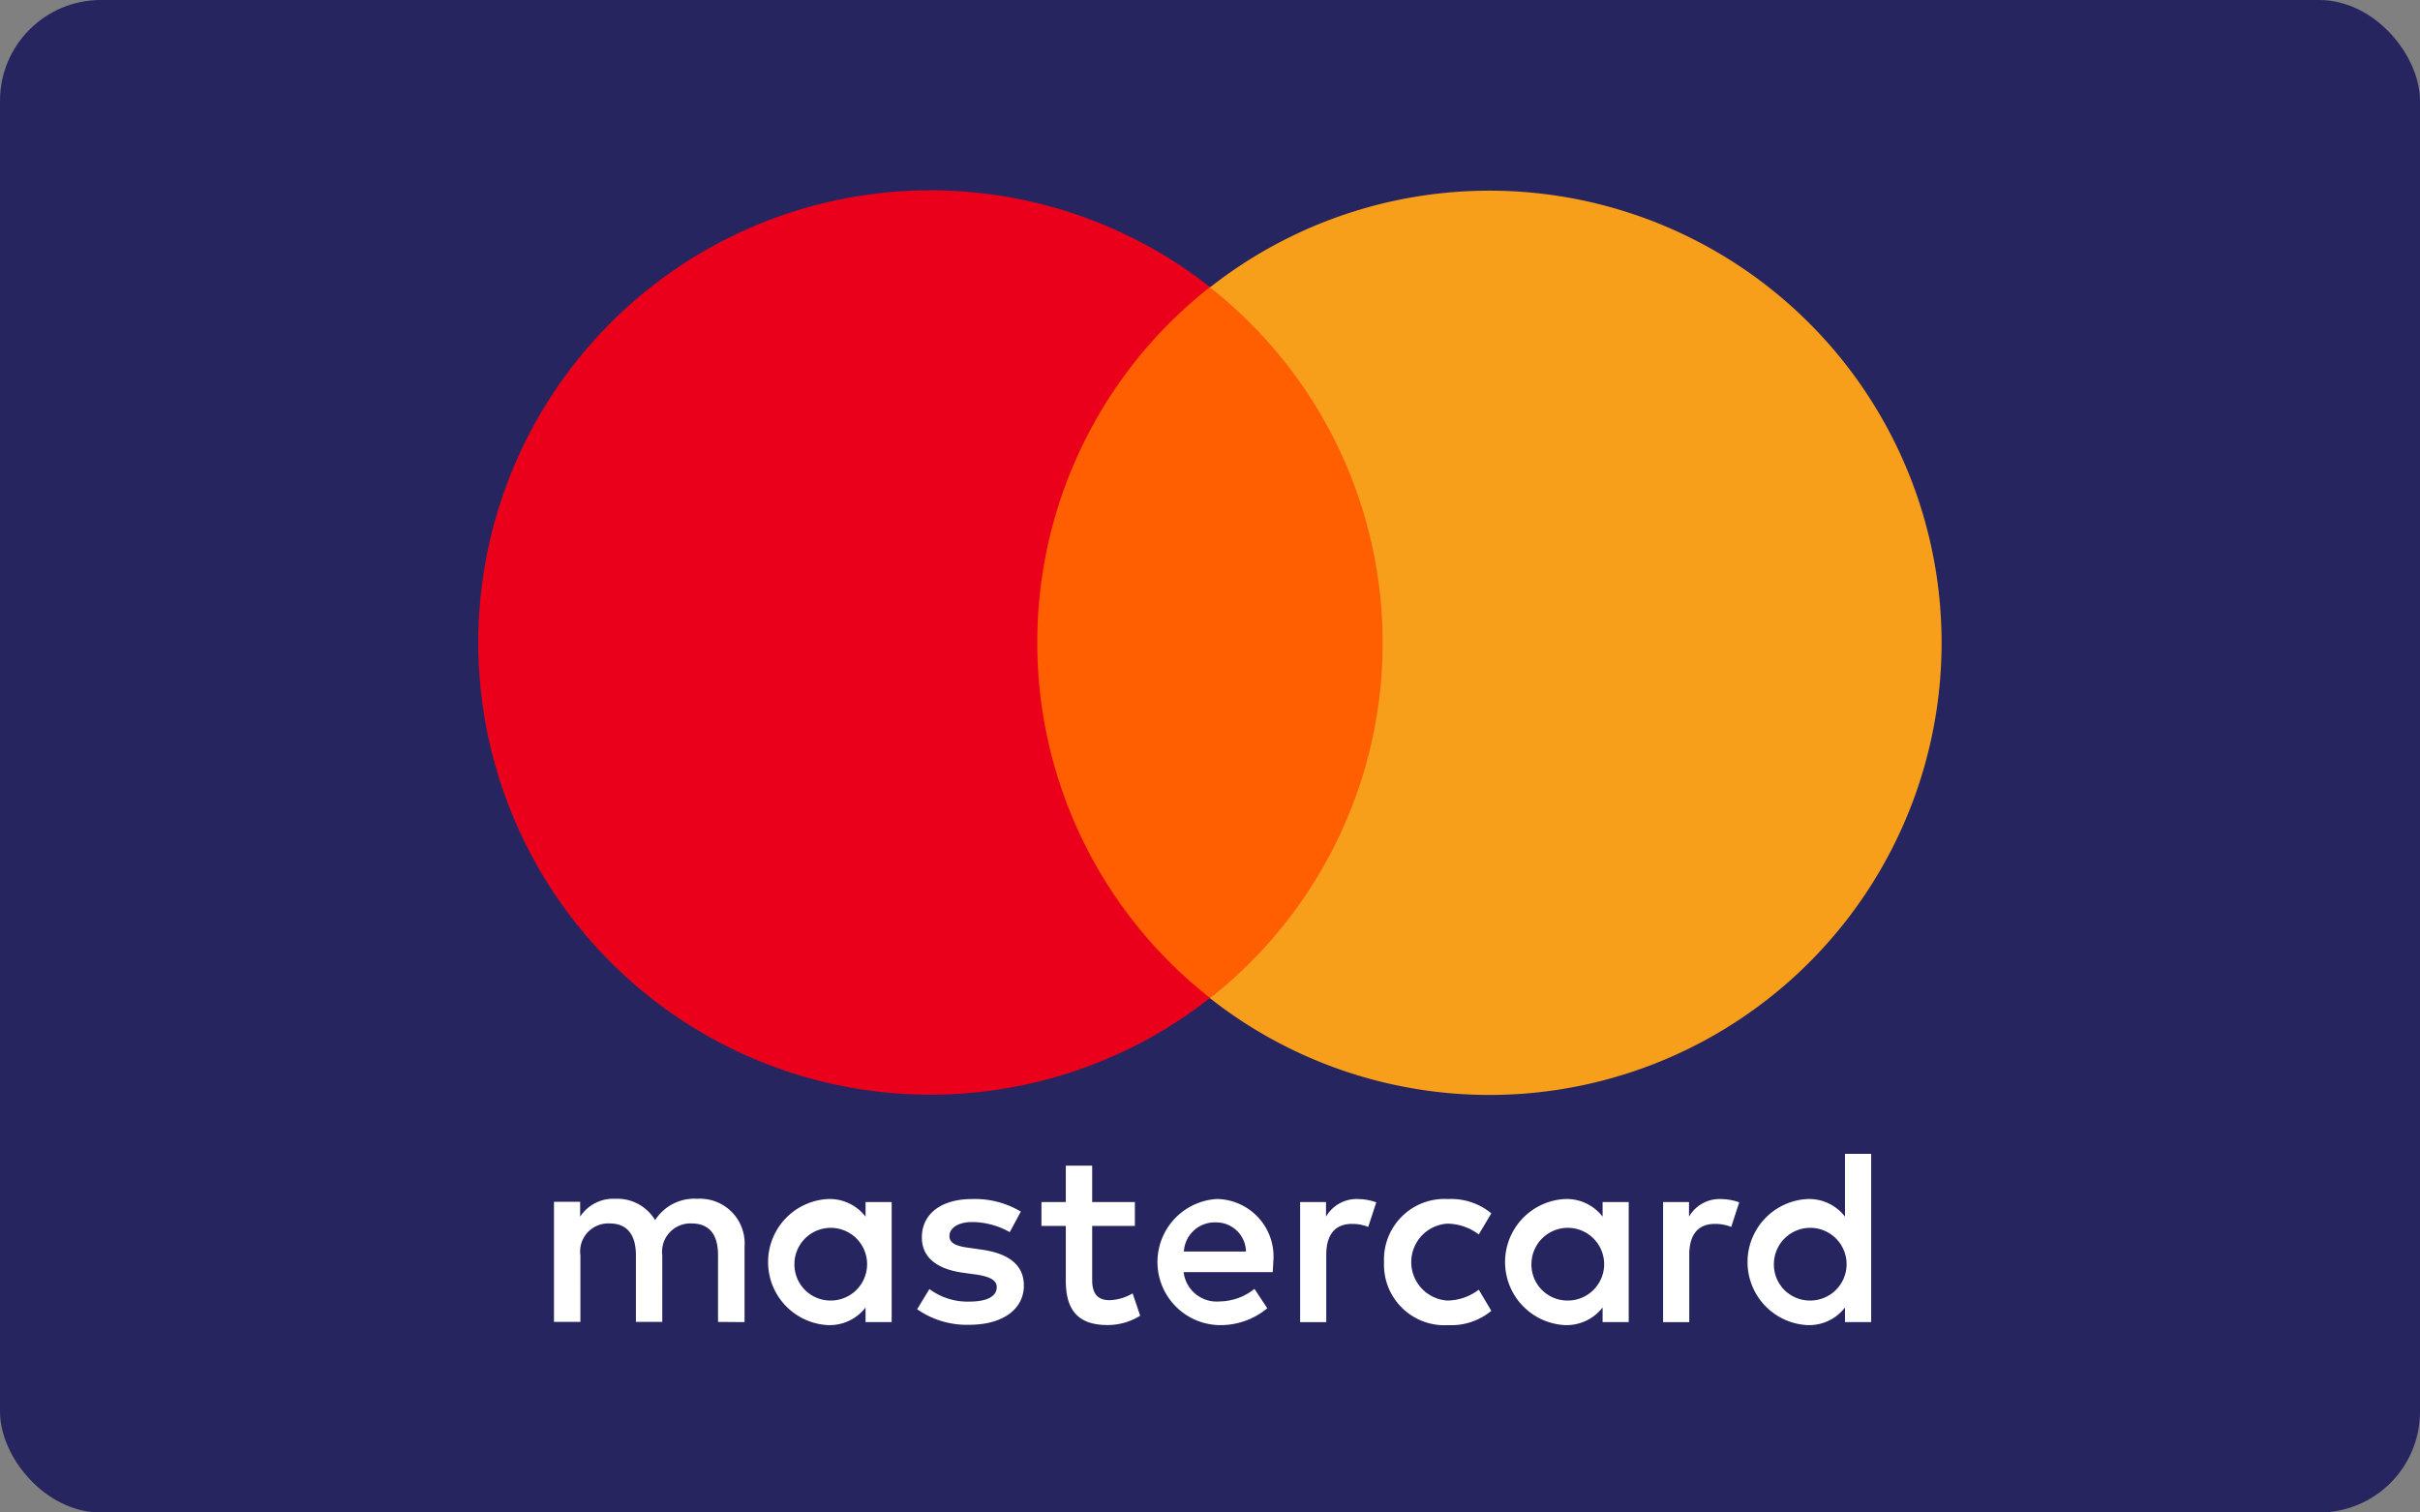 <svg xmlns="http://www.w3.org/2000/svg" width="48" height="30" viewBox="0 0 48 30"><rect x="0" y="0" width="48" height="30" fill="#808080" stroke="none"/><defs><style>.a{fill:#27255f;}.b{fill:none;}.c{fill:#ff5f00;}.d{fill:#eb001b;}.e{fill:#f79e1b;}.f{fill:#fff;}</style></defs><rect class="a" width="48" height="30" rx="2" transform="translate(0 0)"/><rect class="b" width="36.574" height="30" transform="translate(5.713)"/><rect class="c" width="7.847" height="14.103" transform="translate(20.076 5.694)"/><path class="d" d="M20.574,12.745A8.953,8.953,0,0,1,24,5.694a8.969,8.969,0,1,0,0,14.1A8.953,8.953,0,0,1,20.574,12.745Z"/><path class="e" d="M38.511,12.745A8.968,8.968,0,0,1,24,19.8a8.969,8.969,0,0,0,0-14.1,8.968,8.968,0,0,1,14.511,7.051Z"/><path class="f" d="M14.768,26.224v-1.5a.886.886,0,0,0-.937-.946.922.922,0,0,0-.837.423.873.873,0,0,0-.787-.423.787.787,0,0,0-.7.354v-.294h-.519v2.381h.524V24.9a.557.557,0,0,1,.582-.633c.344,0,.519.224.519.628v1.325h.523V24.9a.562.562,0,0,1,.583-.633c.353,0,.523.224.523.628v1.325Zm7.742-2.381h-.847V23.12H21.14v.723h-.483v.473h.483V25.4c0,.553.214.882.827.882a1.217,1.217,0,0,0,.648-.185l-.15-.443a.953.953,0,0,1-.458.135c-.259,0-.344-.16-.344-.4V24.316h.847Zm4.419-.06a.7.7,0,0,0-.628.349v-.289h-.513v2.381h.518V24.889c0-.394.17-.613.509-.613a.838.838,0,0,1,.323.06l.16-.488a1.106,1.106,0,0,0-.369-.065Zm-6.681.249a1.775,1.775,0,0,0-.971-.249c-.6,0-.992.289-.992.762,0,.389.289.628.822.7l.244.034c.284.04.419.115.419.249,0,.185-.189.289-.543.289a1.264,1.264,0,0,1-.792-.249l-.244.4a1.718,1.718,0,0,0,1.031.309c.687,0,1.086-.324,1.086-.777,0-.419-.314-.638-.832-.713l-.244-.035c-.224-.03-.4-.074-.4-.234s.17-.279.454-.279a1.539,1.539,0,0,1,.742.2Zm13.88-.249a.7.7,0,0,0-.627.349v-.289h-.514v2.381h.519V24.889c0-.394.169-.613.508-.613a.846.846,0,0,1,.324.06l.159-.488a1.106,1.106,0,0,0-.369-.065Zm-6.676,1.25a1.2,1.2,0,0,0,1.271,1.251A1.248,1.248,0,0,0,29.58,26l-.249-.419a1.047,1.047,0,0,1-.623.215.764.764,0,0,1,0-1.525,1.053,1.053,0,0,1,.623.214l.249-.418a1.249,1.249,0,0,0-.857-.284,1.2,1.2,0,0,0-1.271,1.25Zm4.853,0v-1.19h-.518v.289a.9.9,0,0,0-.753-.349,1.252,1.252,0,0,0,0,2.5.906.906,0,0,0,.753-.349v.289h.518Zm-1.928,0a.721.721,0,1,1,.722.763.714.714,0,0,1-.722-.763Zm-6.253-1.25a1.252,1.252,0,0,0,.035,2.5,1.449,1.449,0,0,0,.977-.334l-.254-.384a1.134,1.134,0,0,1-.693.249.66.66,0,0,1-.712-.582h1.768c0-.065.01-.13.01-.2a1.141,1.141,0,0,0-1.131-1.25Zm-.01.463a.591.591,0,0,1,.6.578H23.482a.612.612,0,0,1,.632-.578Zm13,.787V22.886h-.519v1.246a.9.9,0,0,0-.752-.349,1.252,1.252,0,0,0,0,2.5.9.9,0,0,0,.752-.349v.289h.519Zm-1.928,0a.721.721,0,1,1,.722.763.714.714,0,0,1-.722-.763Zm-17.5,0v-1.19h-.518v.289a.9.9,0,0,0-.752-.349,1.252,1.252,0,0,0,0,2.5.9.9,0,0,0,.752-.349v.289h.518Zm-1.928,0a.721.721,0,1,1,.723.763A.715.715,0,0,1,15.759,25.033Z"/></svg>